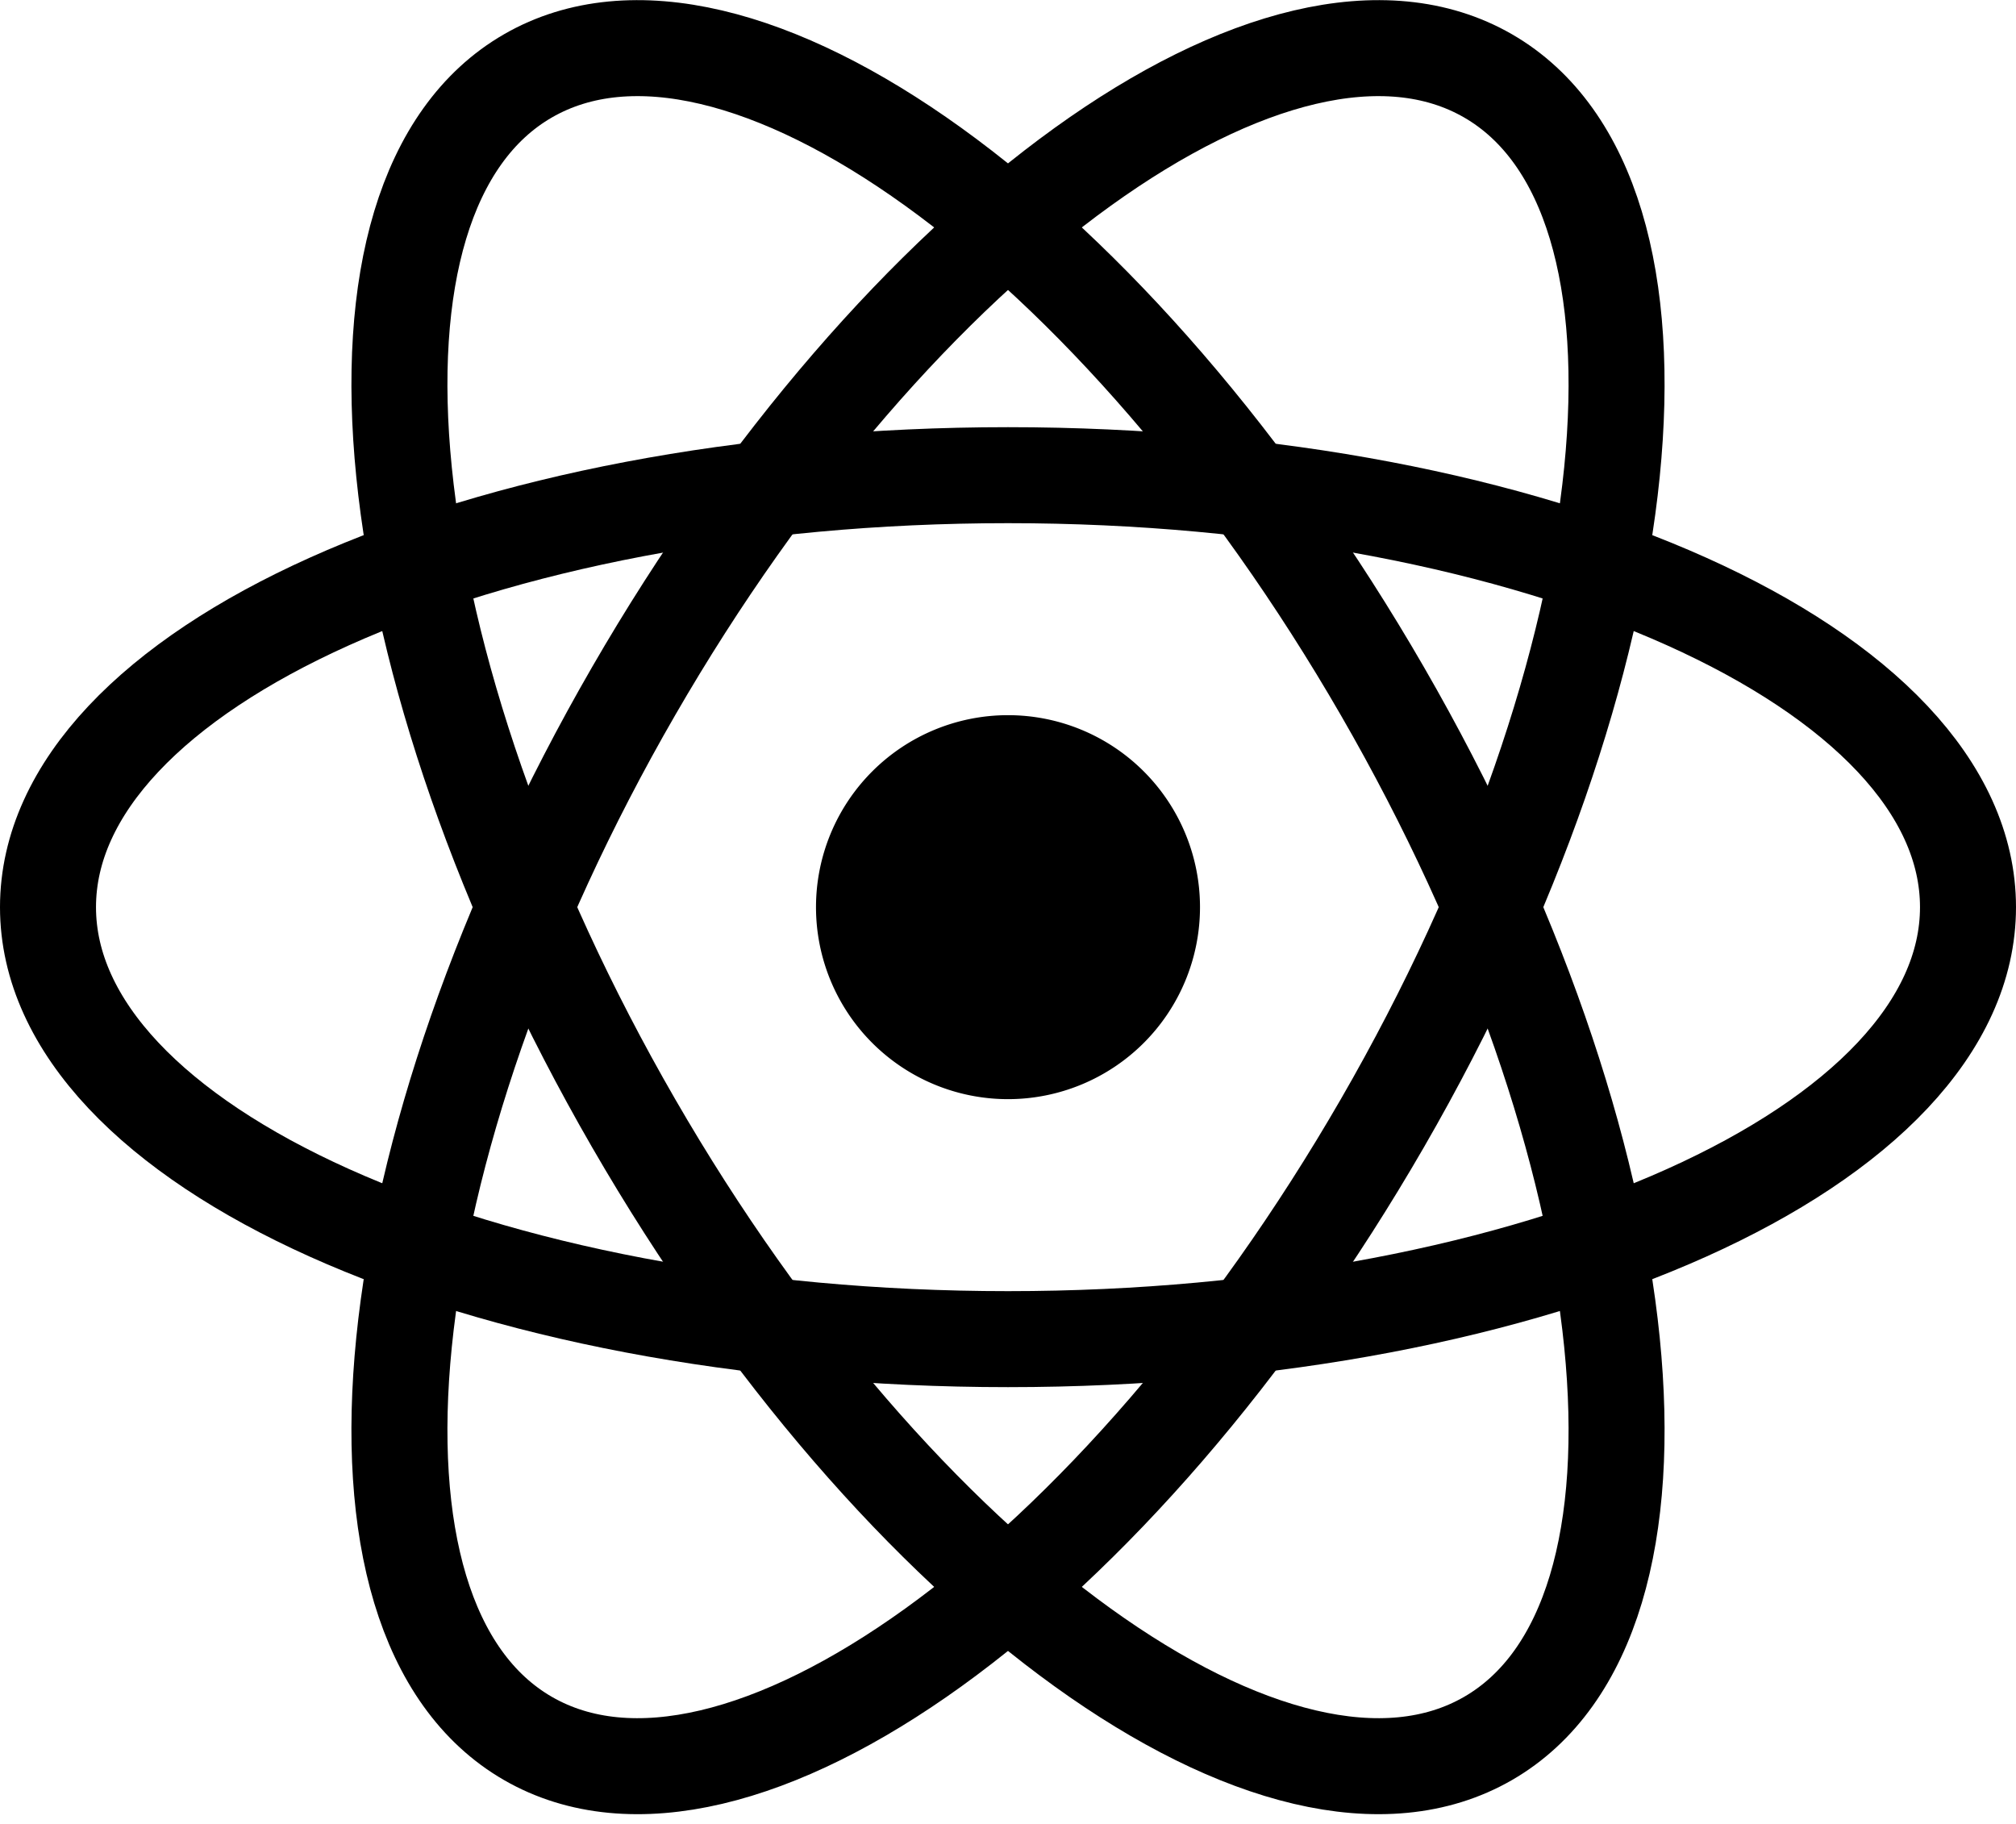 <svg xmlns="http://www.w3.org/2000/svg" fill="none" viewBox="0 0 21 19">
    <g clip-path="url(#a)">
        <path fill="currentColor" d="M10.5 11.45a2 2 0 1 0 0-4 2 2 0 0 0 0 4"/>
        <path stroke="currentColor" d="M10.5 13.95c5.52 0 10-2.01 10-4.5s-4.48-4.5-10-4.5-10 2.01-10 4.5 4.48 4.5 10 4.5Z"/>
        <path stroke="currentColor" d="M6.6 11.7c2.76 4.78 6.75 7.65 8.9 6.41s1.66-6.13-1.1-10.91S7.65-.45 5.5.79 3.84 6.92 6.6 11.7Z"/>
        <path stroke="currentColor" d="M6.6 7.2c-2.76 4.78-3.25 9.67-1.1 10.91s6.14-1.63 8.9-6.41S17.65 2.03 15.5.79 9.36 2.42 6.6 7.2Z"/>
    </g>
    <defs>
        <clipPath id="a">
            <path fill="#fff" d="M0 0h21v18.9H0z"/>
        </clipPath>
    </defs>
</svg>

